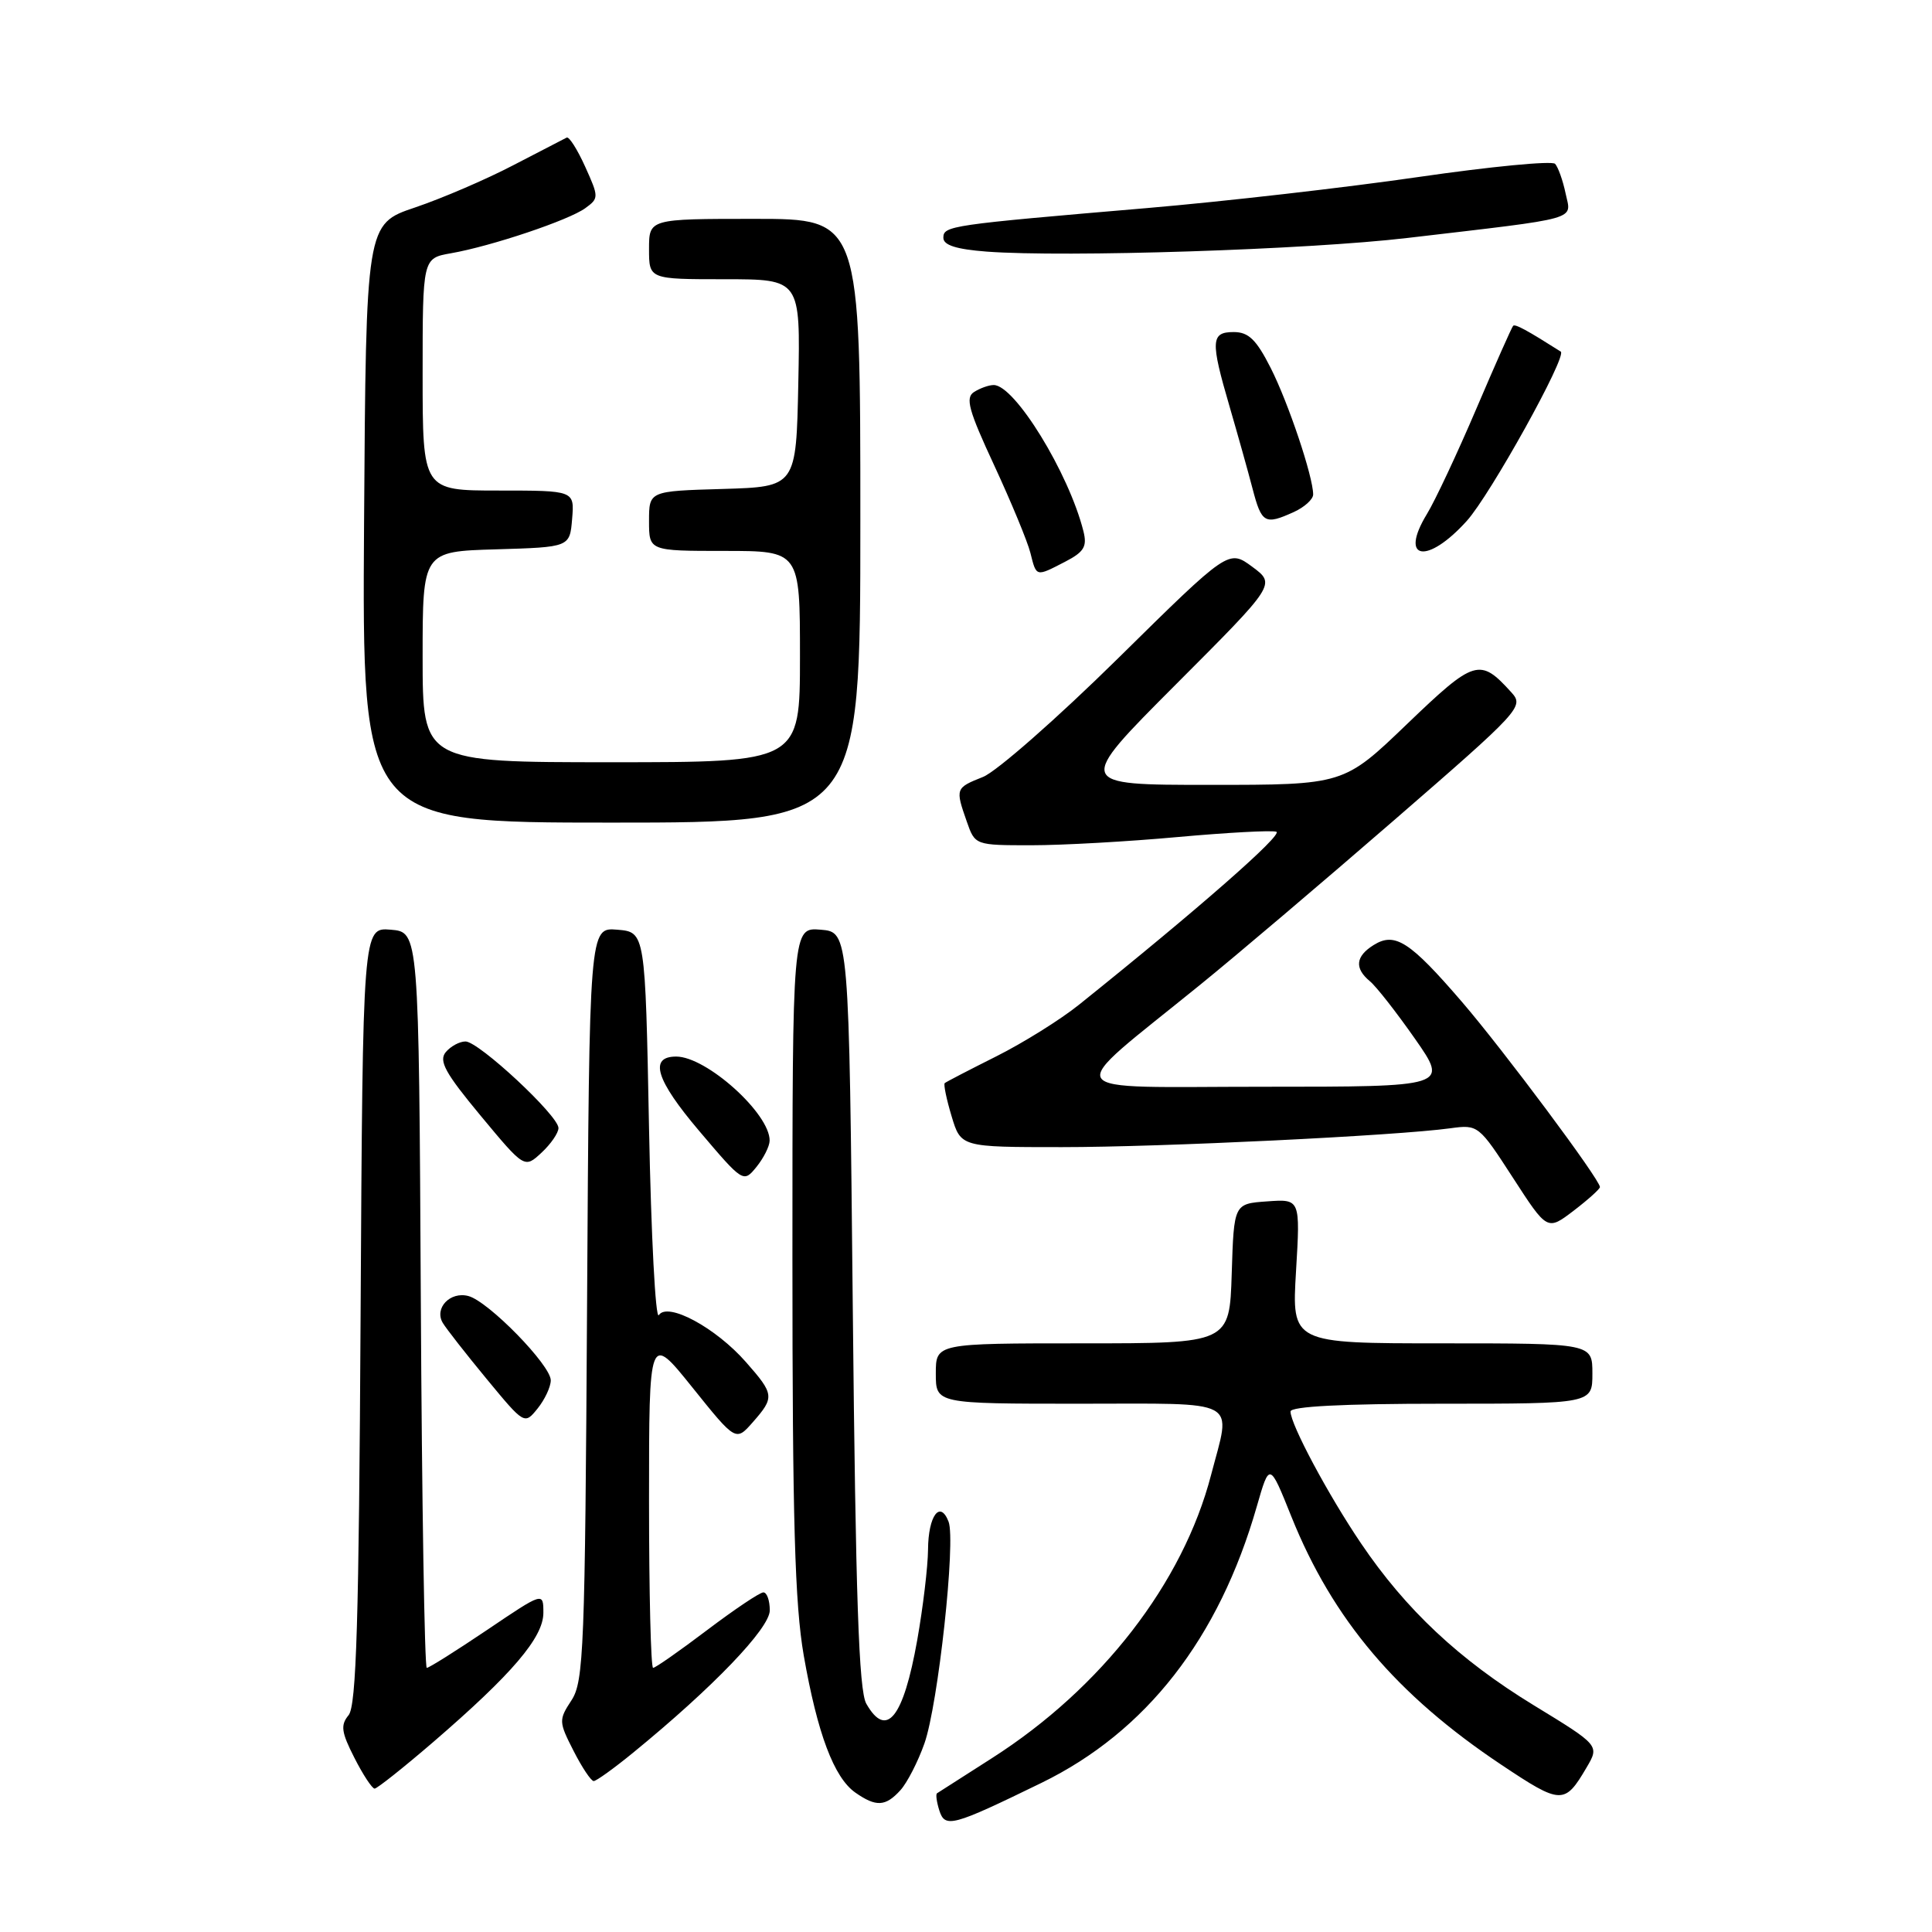 <?xml version="1.0" encoding="UTF-8" standalone="no"?>
<!DOCTYPE svg PUBLIC "-//W3C//DTD SVG 1.1//EN" "http://www.w3.org/Graphics/SVG/1.1/DTD/svg11.dtd" >
<svg xmlns="http://www.w3.org/2000/svg" xmlns:xlink="http://www.w3.org/1999/xlink" version="1.1" viewBox="0 0 256 256">
 <g >
 <path fill="currentColor"
d=" M 138.00 236.24 C 151.88 229.47 161.52 217.10 166.53 199.62 C 168.22 193.74 168.22 193.74 171.12 200.97 C 176.60 214.60 185.06 224.59 198.98 233.87 C 206.86 239.13 207.33 239.14 210.22 234.22 C 211.95 231.28 211.95 231.28 203.22 225.95 C 193.37 219.93 186.28 213.29 180.34 204.50 C 176.00 198.09 171.00 188.74 171.00 187.03 C 171.00 186.36 177.90 186.00 191.00 186.00 C 211.00 186.00 211.00 186.00 211.00 182.00 C 211.00 178.00 211.00 178.00 191.08 178.00 C 171.16 178.00 171.16 178.00 171.73 168.44 C 172.30 158.87 172.30 158.87 167.90 159.19 C 163.50 159.50 163.50 159.50 163.21 168.75 C 162.92 178.00 162.92 178.00 143.46 178.00 C 124.00 178.00 124.00 178.00 124.00 182.00 C 124.00 186.00 124.00 186.00 143.00 186.00 C 164.66 186.00 163.15 185.18 160.47 195.45 C 156.75 209.75 145.98 223.67 131.46 232.95 C 127.63 235.40 124.35 237.50 124.16 237.62 C 123.97 237.75 124.11 238.76 124.46 239.88 C 125.22 242.26 126.14 242.02 138.00 236.24 Z  M 119.32 237.20 C 120.21 236.21 121.64 233.43 122.49 231.02 C 124.31 225.87 126.67 204.18 125.69 201.63 C 124.57 198.72 123.00 200.84 122.97 205.31 C 122.95 207.61 122.30 213.01 121.54 217.31 C 119.70 227.65 117.46 230.44 114.79 225.75 C 113.80 224.03 113.38 211.64 113.00 173.50 C 112.50 123.50 112.50 123.50 108.75 123.19 C 105.00 122.88 105.00 122.88 105.00 166.81 C 105.00 201.40 105.32 212.57 106.50 219.36 C 108.31 229.70 110.50 235.54 113.34 237.53 C 116.09 239.45 117.34 239.39 119.32 237.20 Z  M 57.37 230.86 C 67.86 221.82 71.99 216.98 72.00 213.72 C 72.00 210.94 72.00 210.94 64.55 215.97 C 60.44 218.74 56.85 221.00 56.55 221.00 C 56.26 221.00 55.90 199.06 55.76 172.25 C 55.50 123.50 55.50 123.50 51.78 123.19 C 48.07 122.88 48.07 122.88 47.78 174.29 C 47.56 214.85 47.22 226.03 46.19 227.27 C 45.10 228.59 45.22 229.51 46.96 232.92 C 48.10 235.17 49.31 237.00 49.64 237.00 C 49.96 237.00 53.44 234.24 57.37 230.86 Z  M 83.88 232.25 C 94.47 223.60 102.00 215.76 102.00 213.38 C 102.00 212.07 101.62 211.00 101.15 211.00 C 100.68 211.00 97.33 213.25 93.69 216.00 C 90.06 218.75 86.84 221.00 86.54 221.00 C 86.24 221.00 86.00 211.03 86.00 198.84 C 86.00 176.69 86.00 176.69 91.75 183.85 C 97.50 191.01 97.50 191.01 99.75 188.45 C 102.65 185.15 102.61 184.76 98.84 180.48 C 94.84 175.92 88.46 172.48 87.30 174.26 C 86.86 174.94 86.28 163.80 86.00 149.50 C 85.50 123.50 85.50 123.50 81.79 123.19 C 78.09 122.88 78.09 122.88 77.79 172.74 C 77.52 218.47 77.35 222.81 75.73 225.29 C 74.02 227.90 74.03 228.14 76.00 232.00 C 77.12 234.20 78.32 236.00 78.67 236.00 C 79.01 236.00 81.36 234.31 83.88 232.25 Z  M 72.98 182.91 C 73.01 180.92 64.71 172.42 62.06 171.73 C 59.65 171.09 57.51 173.34 58.67 175.29 C 59.13 176.06 61.75 179.41 64.50 182.74 C 69.49 188.78 69.50 188.78 71.23 186.64 C 72.18 185.46 72.97 183.79 72.98 182.91 Z  M 212.00 157.29 C 212.00 156.30 199.27 139.22 193.73 132.77 C 186.81 124.73 184.84 123.46 182.02 125.22 C 179.61 126.72 179.45 128.30 181.52 130.02 C 182.36 130.71 185.04 134.14 187.49 137.64 C 191.93 144.00 191.93 144.00 167.46 144.00 C 139.66 144.00 140.58 145.47 159.00 130.51 C 163.68 126.72 175.27 116.88 184.76 108.65 C 201.51 94.12 201.97 93.62 200.27 91.75 C 196.09 87.13 195.41 87.33 186.45 95.93 C 178.05 104.00 178.05 104.00 160.29 104.00 C 142.53 104.00 142.53 104.00 155.79 90.71 C 169.06 77.42 169.06 77.42 165.93 75.10 C 162.80 72.79 162.80 72.79 148.15 87.23 C 140.09 95.17 132.04 102.24 130.25 102.95 C 126.60 104.40 126.57 104.48 128.10 108.85 C 129.20 112.00 129.20 112.00 136.68 112.00 C 140.79 112.00 149.52 111.51 156.07 110.91 C 162.62 110.32 168.49 110.00 169.12 110.21 C 170.09 110.53 158.81 120.43 143.00 133.11 C 140.53 135.10 135.57 138.19 132.00 139.98 C 128.43 141.77 125.36 143.36 125.18 143.52 C 125.01 143.68 125.41 145.65 126.09 147.90 C 127.32 152.00 127.32 152.00 140.70 152.00 C 153.90 152.00 185.01 150.49 192.20 149.50 C 195.85 149.00 195.96 149.09 200.46 156.04 C 205.02 163.09 205.02 163.09 208.51 160.43 C 210.43 158.96 212.00 157.55 212.00 157.29 Z  M 101.98 151.15 C 102.04 147.58 93.62 140.00 89.60 140.00 C 85.95 140.00 86.91 143.10 92.65 149.86 C 98.47 156.72 98.51 156.74 100.23 154.63 C 101.18 153.46 101.97 151.89 101.98 151.15 Z  M 74.00 149.47 C 74.00 147.83 63.44 138.00 61.68 138.00 C 60.89 138.00 59.71 138.64 59.06 139.42 C 58.11 140.58 59.00 142.19 63.69 147.84 C 69.50 154.83 69.50 154.83 71.75 152.74 C 72.99 151.59 74.00 150.12 74.00 149.47 Z  M 114.00 69.00 C 114.00 29.00 114.00 29.00 100.00 29.00 C 86.00 29.00 86.00 29.00 86.00 33.00 C 86.00 37.00 86.00 37.00 96.03 37.00 C 106.06 37.00 106.06 37.00 105.78 50.75 C 105.50 64.50 105.50 64.50 95.75 64.79 C 86.00 65.07 86.00 65.07 86.00 69.04 C 86.00 73.00 86.00 73.00 96.00 73.00 C 106.00 73.00 106.00 73.00 106.00 87.00 C 106.00 101.00 106.00 101.00 81.00 101.00 C 56.00 101.00 56.00 101.00 56.00 87.04 C 56.00 73.07 56.00 73.07 65.75 72.79 C 75.50 72.50 75.50 72.50 75.81 68.75 C 76.12 65.00 76.12 65.00 66.06 65.00 C 56.00 65.00 56.00 65.00 56.00 49.61 C 56.00 34.22 56.00 34.22 59.75 33.56 C 65.12 32.62 75.39 29.17 77.56 27.58 C 79.36 26.27 79.36 26.12 77.54 22.09 C 76.51 19.81 75.41 18.07 75.09 18.23 C 74.76 18.39 71.58 20.04 68.00 21.90 C 64.42 23.77 58.58 26.28 55.00 27.49 C 48.50 29.68 48.50 29.68 48.24 69.34 C 47.98 109.00 47.98 109.00 80.99 109.00 C 114.00 109.00 114.00 109.00 114.00 69.00 Z  M 141.14 74.43 C 143.65 73.13 144.07 72.42 143.56 70.39 C 141.63 62.68 134.44 50.98 131.66 51.02 C 131.02 51.02 129.86 51.44 129.07 51.94 C 127.88 52.69 128.34 54.36 131.74 61.67 C 133.99 66.53 136.15 71.74 136.53 73.25 C 137.34 76.48 137.23 76.45 141.14 74.43 Z  M 194.36 69.02 C 197.46 65.59 207.70 47.15 206.81 46.59 C 202.33 43.75 200.77 42.90 200.50 43.17 C 200.32 43.35 198.12 48.31 195.61 54.19 C 193.10 60.07 190.16 66.34 189.07 68.12 C 185.36 74.22 189.09 74.86 194.36 69.02 Z  M 171.45 67.84 C 172.85 67.20 174.00 66.16 174.00 65.52 C 174.00 63.17 170.71 53.36 168.37 48.75 C 166.47 45.00 165.44 44.00 163.48 44.00 C 160.44 44.00 160.37 45.14 162.93 53.89 C 163.99 57.53 165.36 62.41 165.97 64.75 C 167.17 69.35 167.60 69.59 171.45 67.84 Z  M 186.50 31.53 C 209.75 28.80 208.21 29.23 207.45 25.63 C 207.09 23.91 206.46 22.15 206.06 21.71 C 205.66 21.28 197.49 22.07 187.91 23.46 C 178.34 24.85 162.18 26.70 152.00 27.57 C 125.82 29.80 125.00 29.92 125.00 31.51 C 125.00 32.49 126.72 33.03 130.75 33.34 C 141.18 34.12 173.27 33.09 186.50 31.53 Z "/>
</g>
</svg>